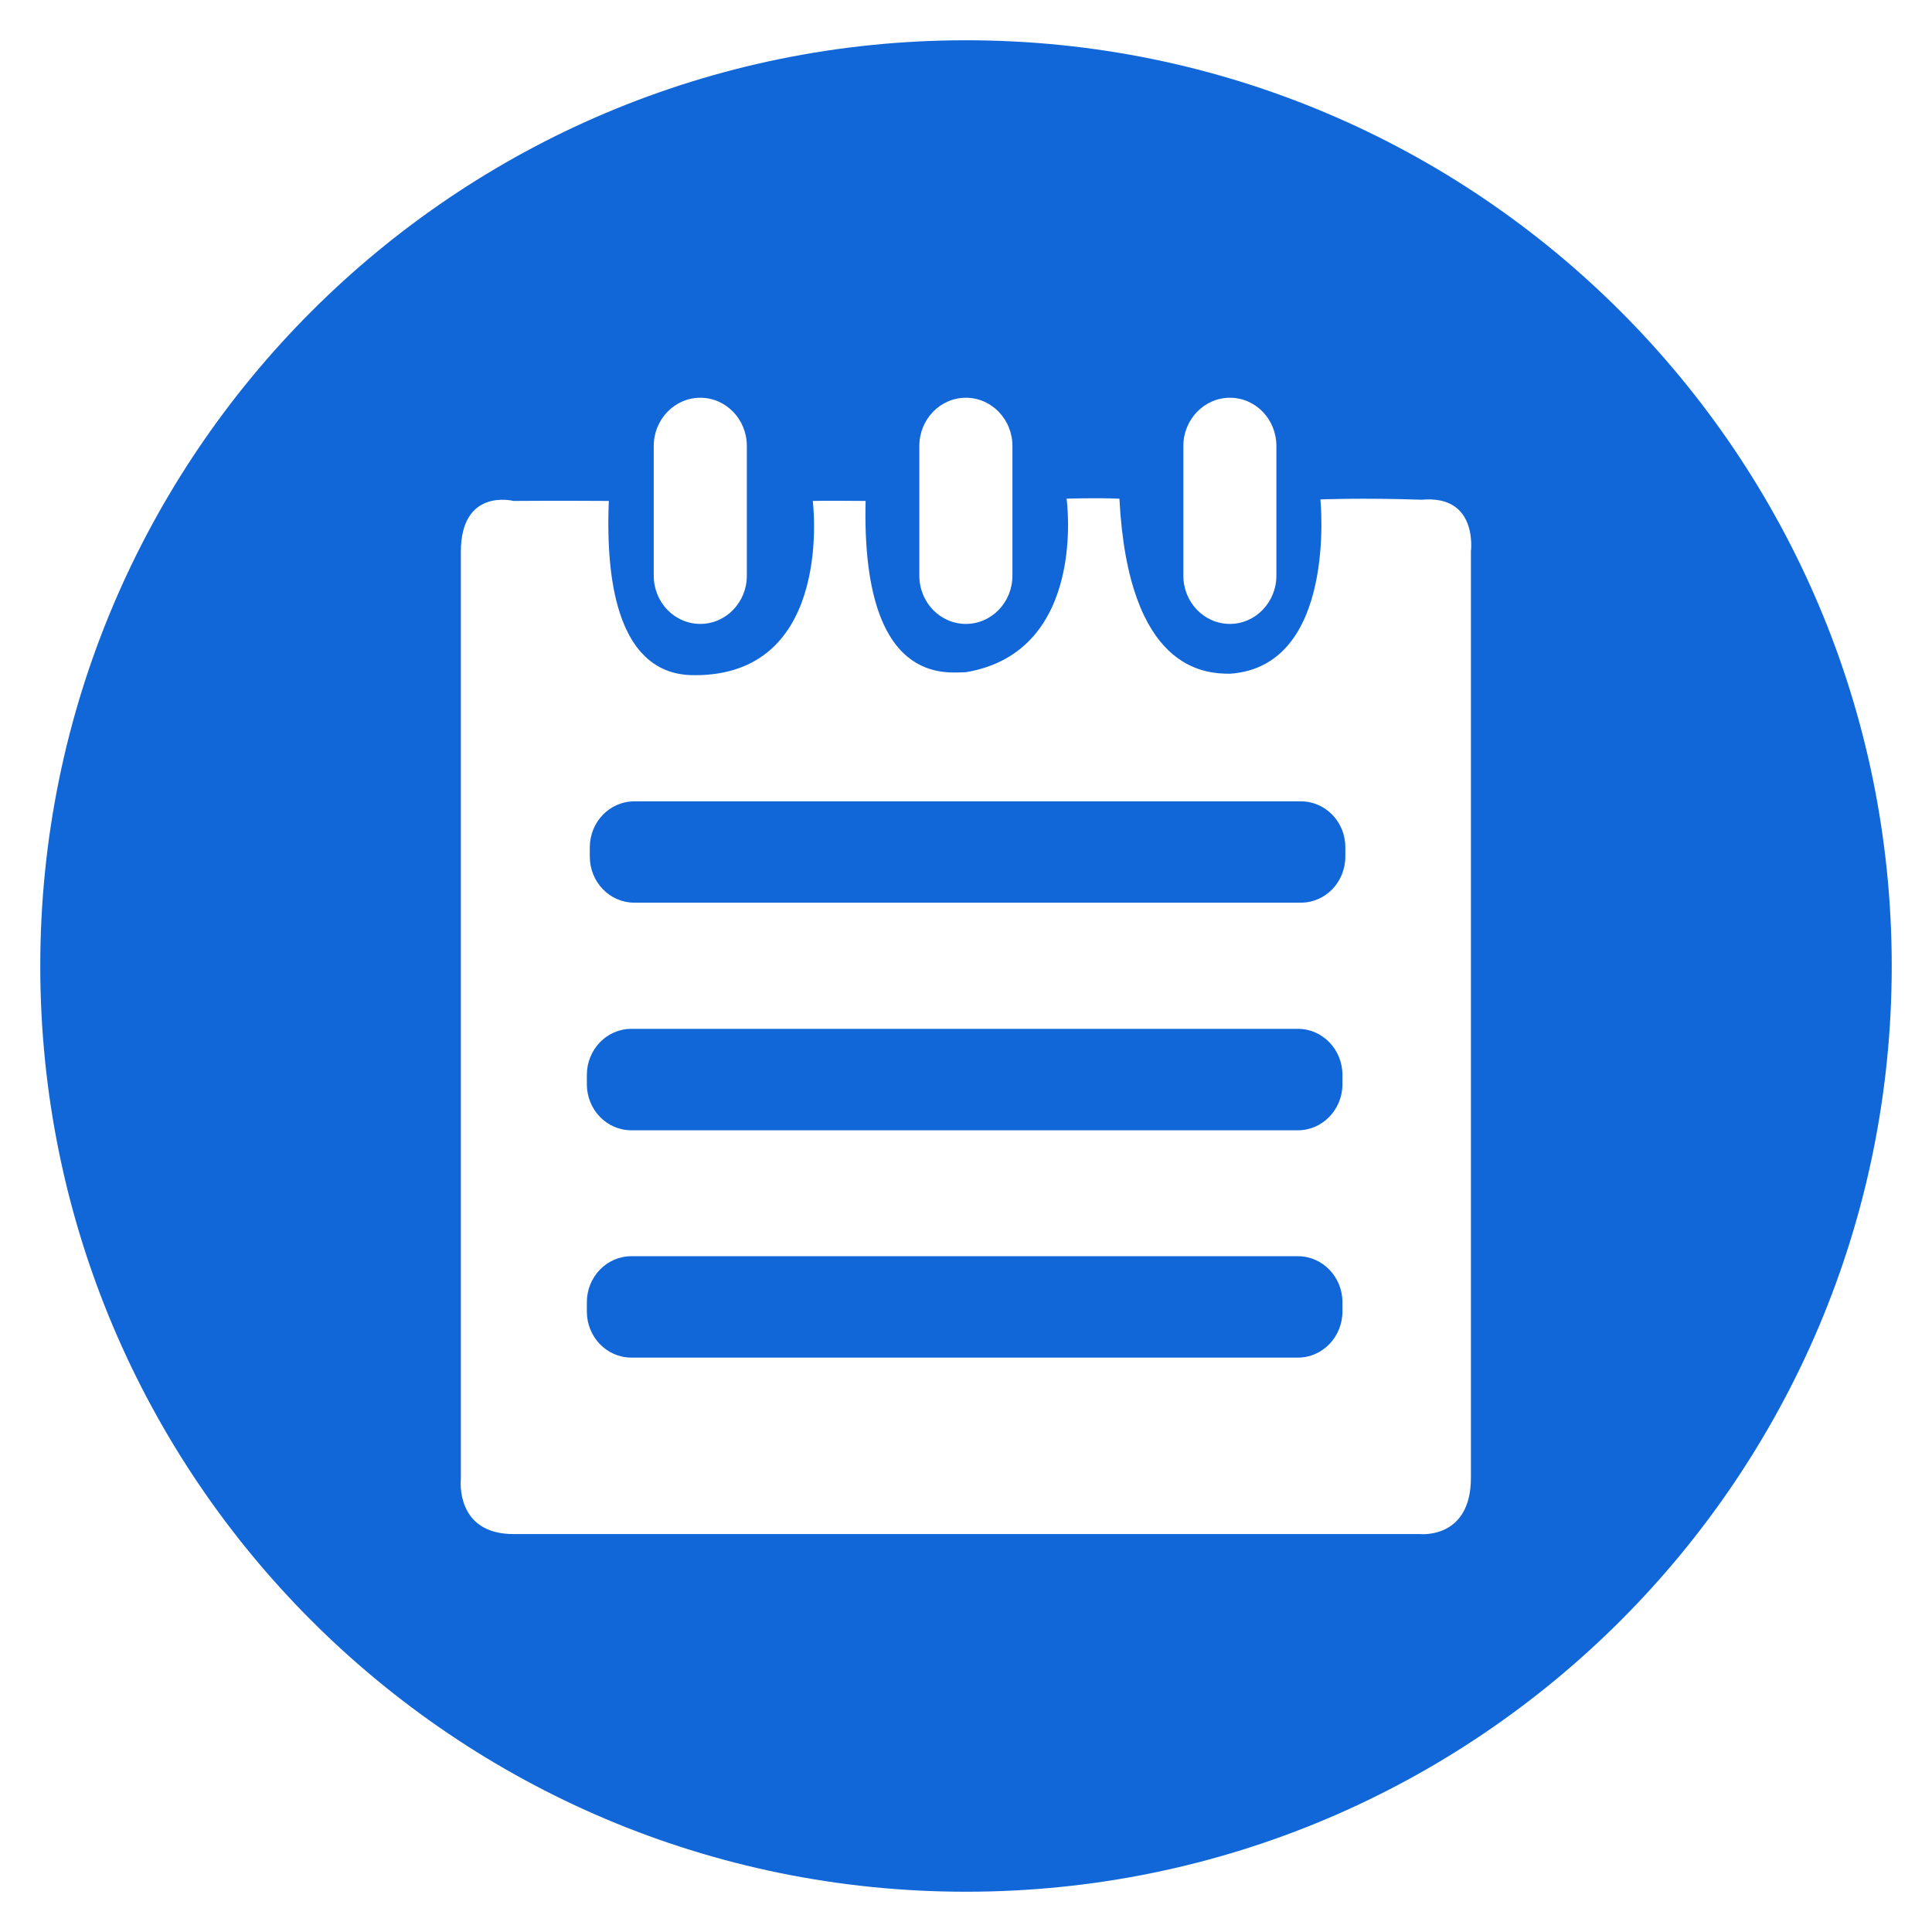 <?xml version="1.0" standalone="no"?><!DOCTYPE svg PUBLIC "-//W3C//DTD SVG 1.1//EN" "http://www.w3.org/Graphics/SVG/1.1/DTD/svg11.dtd"><svg t="1512024629051" class="icon" style="" viewBox="0 0 1024 1024" version="1.1" xmlns="http://www.w3.org/2000/svg" p-id="3714" xmlns:xlink="http://www.w3.org/1999/xlink" width="200" height="200"><defs><style type="text/css"></style></defs><path d="M687.968 665.824l-353.376 0c-13.024 0-23.552 10.944-23.552 24.416l0 4.896c0 13.472 10.528 24.416 23.552 24.416l353.376 0c12.96 0 23.552-10.944 23.552-24.416l0-4.896c0.032-13.472-10.592-24.416-23.552-24.416l0 0zM512 21.344c-270.976 0-490.656 219.68-490.656 490.656s219.68 490.656 490.656 490.656c271.008 0 490.656-219.68 490.656-490.656s-219.68-490.656-490.656-490.656l0 0zM627.2 236.384c0-14.112 11.104-25.568 24.704-25.568 13.664 0 24.608 11.456 24.608 25.568l0 68.736c0 14.112-11.104 25.568-24.608 25.568-13.696 0-24.704-11.424-24.704-25.568l0-68.736zM487.264 236.384c0-14.112 11.04-25.568 24.672-25.568s24.672 11.456 24.672 25.568l0 68.736c0 14.112-11.04 25.568-24.672 25.568-13.664 0-24.672-11.456-24.672-25.568l0-68.736zM346.496 236.384c0-14.112 11.072-25.568 24.672-25.568 13.664 0 24.672 11.456 24.672 25.568l0 68.736c0 14.112-11.04 25.568-24.672 25.568s-24.672-11.424-24.672-25.568l0-68.736zM779.616 292.544l0 490.688c0 32.672-26.88 29.856-26.88 29.856l-480.576 0c-31.104 0-27.904-29.088-27.904-29.088l0-491.456c0-34.208 27.904-27.04 27.904-27.04s22.56-0.192 50.528 0c-3.904 96.608 38.88 92.32 48.48 92.32 71.04-2.336 59.616-92.32 59.616-92.32s5.472-0.192 28 0c-2.336 98.976 43.552 90.784 53.152 90.784 64.8-10.88 53.376-91.968 53.376-91.968s14.752-0.576 28 0c4.736 90.784 45.088 92.768 58.624 92.768 56.992-3.904 47.904-92.384 47.904-92.384s21.792-0.928 53.728 0.16c30.24-2.72 26.016 27.68 26.016 27.68l0 0zM687.968 545.312l-353.376 0c-13.024 0-23.552 10.976-23.552 24.448l0 4.896c0 13.472 10.528 24.416 23.552 24.416l353.376 0c12.96 0 23.552-10.976 23.552-24.416l0-4.896c0.032-13.536-10.592-24.448-23.552-24.448l0 0zM689.504 424.736l-353.344 0c-12.992 0-23.552 10.912-23.552 24.384l0 4.896c0 13.472 10.528 24.416 23.552 24.416l353.344 0c13.024 0 23.552-10.912 23.552-24.416l0-4.896c0.032-13.472-10.496-24.384-23.552-24.384l0 0z" p-id="3715" fill="#1166d8"></path></svg>